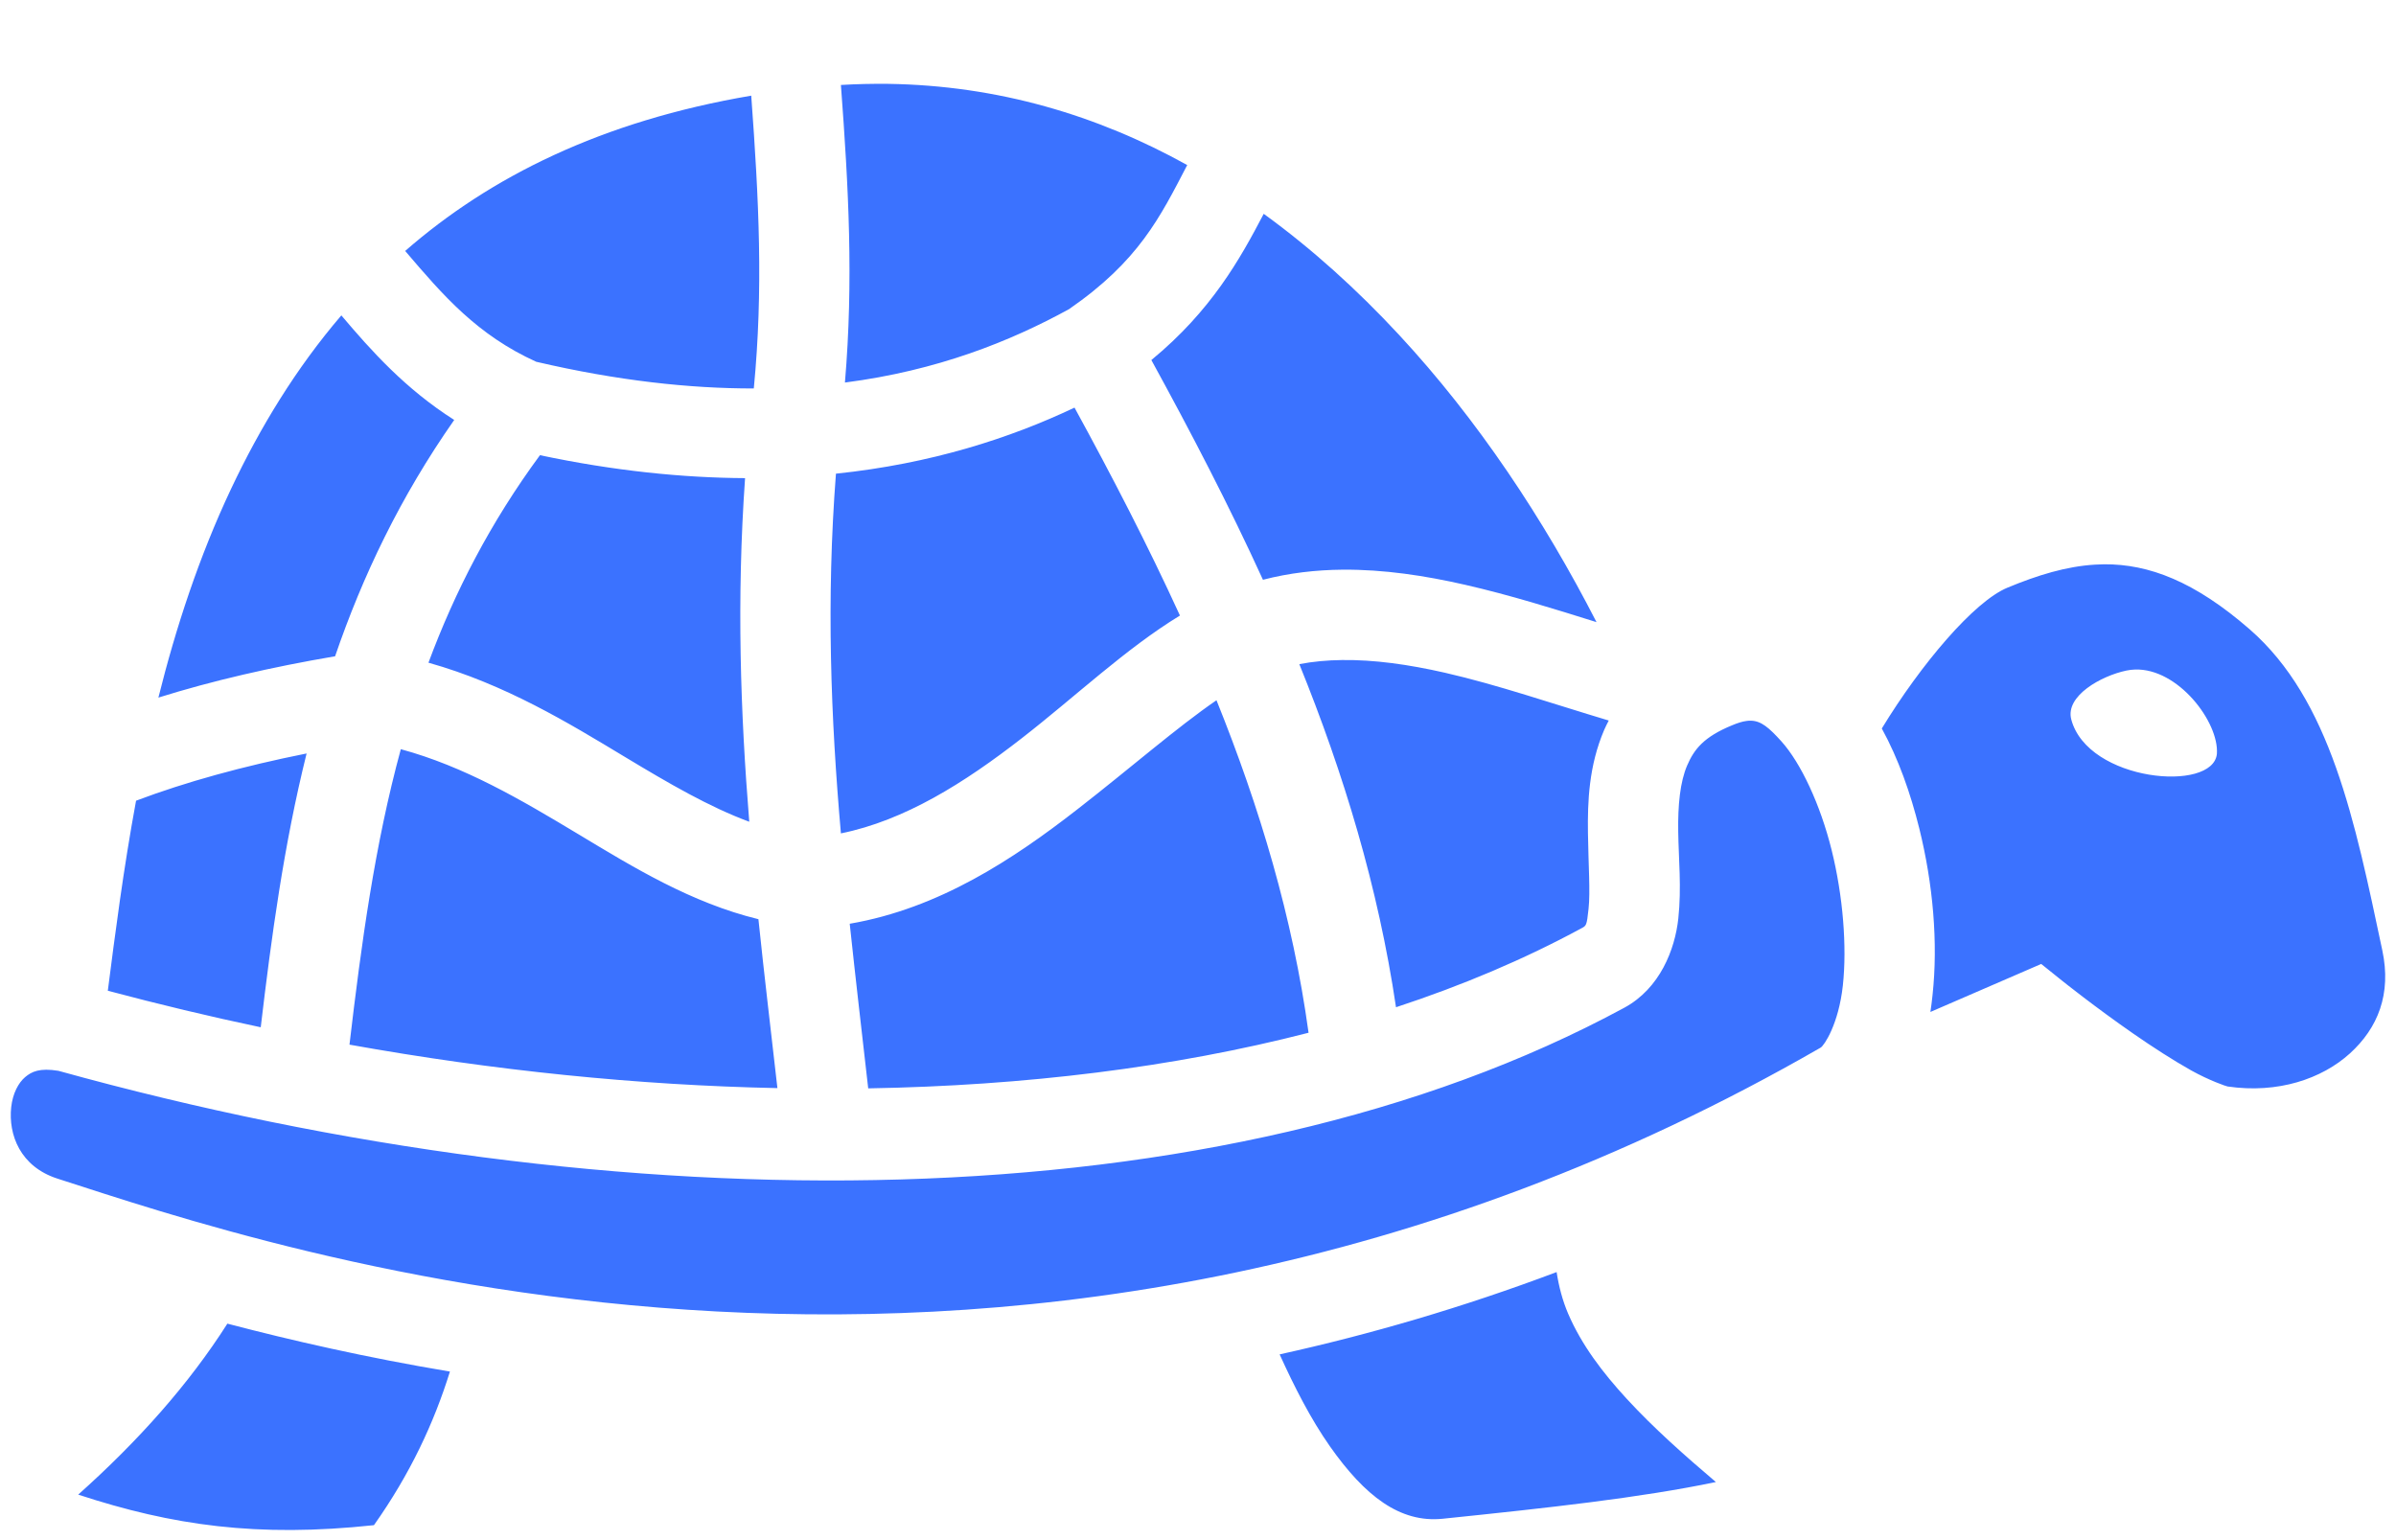 <svg width="28" height="18" viewBox="0 0 28 18" fill="none" xmlns="http://www.w3.org/2000/svg">
<path d="M10.379 0.98C10.197 0.978 10.013 0.982 9.827 0.993C9.917 2.197 9.975 3.276 9.874 4.471C10.957 4.331 11.807 3.989 12.493 3.613C13.307 3.051 13.556 2.541 13.874 1.929C12.826 1.347 11.662 0.999 10.379 0.98ZM8.779 1.118C7.031 1.415 5.727 2.067 4.735 2.933C5.183 3.459 5.578 3.915 6.266 4.228C7.218 4.45 8.061 4.541 8.809 4.54C8.921 3.38 8.869 2.342 8.779 1.118ZM14.768 2.499C14.489 3.032 14.155 3.631 13.455 4.208C13.916 5.049 14.36 5.902 14.759 6.776C15.067 6.696 15.378 6.661 15.688 6.658C16.172 6.654 16.654 6.728 17.119 6.834C17.649 6.955 18.165 7.117 18.657 7.271C18.041 6.069 17.268 4.903 16.349 3.913C15.859 3.385 15.332 2.908 14.768 2.499L14.768 2.499ZM3.989 3.686C3.46 4.304 3.041 4.992 2.7 5.714C2.325 6.509 2.054 7.339 1.851 8.153C2.481 7.956 3.17 7.797 3.916 7.67C4.236 6.735 4.677 5.809 5.308 4.908C4.737 4.545 4.34 4.101 3.989 3.686L3.989 3.686ZM12.557 4.764C11.802 5.122 10.88 5.42 9.769 5.536C9.655 7.016 9.709 8.392 9.827 9.74C10.573 9.589 11.27 9.15 11.943 8.626C12.573 8.136 13.155 7.581 13.789 7.194C13.415 6.377 12.998 5.57 12.557 4.764L12.557 4.764ZM6.31 5.32C5.73 6.108 5.315 6.917 5.007 7.745C5.904 7.997 6.642 8.448 7.307 8.849C7.82 9.158 8.288 9.431 8.756 9.604C8.653 8.329 8.607 7.008 8.707 5.588C7.979 5.584 7.181 5.504 6.31 5.32L6.31 5.32ZM24.588 6.595C24.553 6.596 24.518 6.597 24.483 6.599C24.148 6.619 23.814 6.721 23.46 6.868C23.069 7.029 22.447 7.765 21.991 8.514C22.185 8.868 22.326 9.268 22.429 9.682C22.59 10.332 22.65 11.018 22.584 11.629C22.577 11.695 22.569 11.762 22.559 11.827L23.854 11.266L24.102 11.465C24.102 11.465 24.48 11.768 24.931 12.081C25.156 12.237 25.399 12.394 25.608 12.511C25.818 12.628 26.017 12.696 26.032 12.698C26.62 12.784 27.133 12.609 27.461 12.312C27.788 12.015 27.949 11.618 27.84 11.107C27.519 9.591 27.235 8.177 26.288 7.353C25.649 6.797 25.113 6.591 24.588 6.595V6.595ZM15.683 7.714C15.512 7.716 15.345 7.731 15.184 7.762C15.702 9.04 16.106 10.368 16.314 11.772C17.089 11.517 17.815 11.21 18.481 10.849C18.537 10.819 18.543 10.82 18.564 10.622C18.586 10.424 18.562 10.1 18.557 9.735C18.552 9.37 18.567 8.95 18.747 8.53C18.763 8.494 18.781 8.457 18.8 8.421C18.148 8.226 17.501 8.003 16.884 7.862C16.461 7.766 16.06 7.709 15.683 7.714H15.683ZM24.951 7.825C25.453 7.809 25.932 8.438 25.907 8.809C25.866 9.267 24.398 9.136 24.205 8.408C24.133 8.134 24.554 7.899 24.85 7.837C24.884 7.83 24.917 7.826 24.951 7.825ZM14.216 8.184C13.756 8.499 13.204 8.982 12.59 9.459C11.845 10.039 10.975 10.617 9.93 10.796C9.998 11.436 10.073 12.076 10.146 12.72C11.974 12.689 13.716 12.476 15.292 12.07C15.107 10.724 14.722 9.439 14.216 8.184L14.216 8.184ZM20.463 8.423C20.446 8.422 20.429 8.423 20.41 8.426C20.362 8.432 20.308 8.449 20.243 8.476C19.911 8.612 19.798 8.756 19.716 8.947C19.634 9.138 19.607 9.408 19.612 9.721C19.616 10.033 19.652 10.374 19.613 10.735C19.574 11.096 19.399 11.551 18.983 11.777C14.273 14.329 7.24 14.333 0.683 12.515C0.463 12.479 0.37 12.524 0.293 12.589C0.215 12.656 0.149 12.778 0.131 12.939C0.096 13.261 0.236 13.635 0.672 13.775C3.12 14.561 11.906 17.64 21.276 12.244C21.317 12.221 21.487 11.969 21.536 11.516C21.585 11.063 21.538 10.473 21.405 9.936C21.272 9.4 21.044 8.917 20.819 8.666C20.671 8.502 20.581 8.426 20.463 8.423ZM4.684 8.756C4.379 9.876 4.223 11.028 4.084 12.209C5.77 12.512 7.455 12.684 9.085 12.717C9.011 12.063 8.932 11.408 8.863 10.743C8.078 10.551 7.407 10.14 6.763 9.752C6.085 9.344 5.428 8.958 4.684 8.756V8.756ZM3.583 8.806C2.838 8.955 2.17 9.139 1.59 9.358C1.442 10.159 1.345 10.917 1.26 11.579C1.853 11.737 2.449 11.88 3.047 12.006C3.172 10.949 3.317 9.876 3.583 8.806ZM18.191 14.867C17.092 15.281 16.01 15.596 14.954 15.829C15.124 16.203 15.314 16.58 15.544 16.907C15.951 17.484 16.359 17.801 16.86 17.75C18.108 17.621 19.162 17.506 20.052 17.321C19.692 17.015 19.328 16.694 19.008 16.346C18.729 16.042 18.483 15.72 18.325 15.352C18.26 15.2 18.217 15.036 18.191 14.868V14.867ZM2.657 15.47C2.207 16.177 1.617 16.84 0.914 17.468C2.014 17.829 3.008 17.971 4.37 17.825C4.795 17.224 5.071 16.63 5.258 16.03C4.278 15.866 3.406 15.666 2.658 15.47H2.657Z" fill="#3B72FF"/>
</svg>
